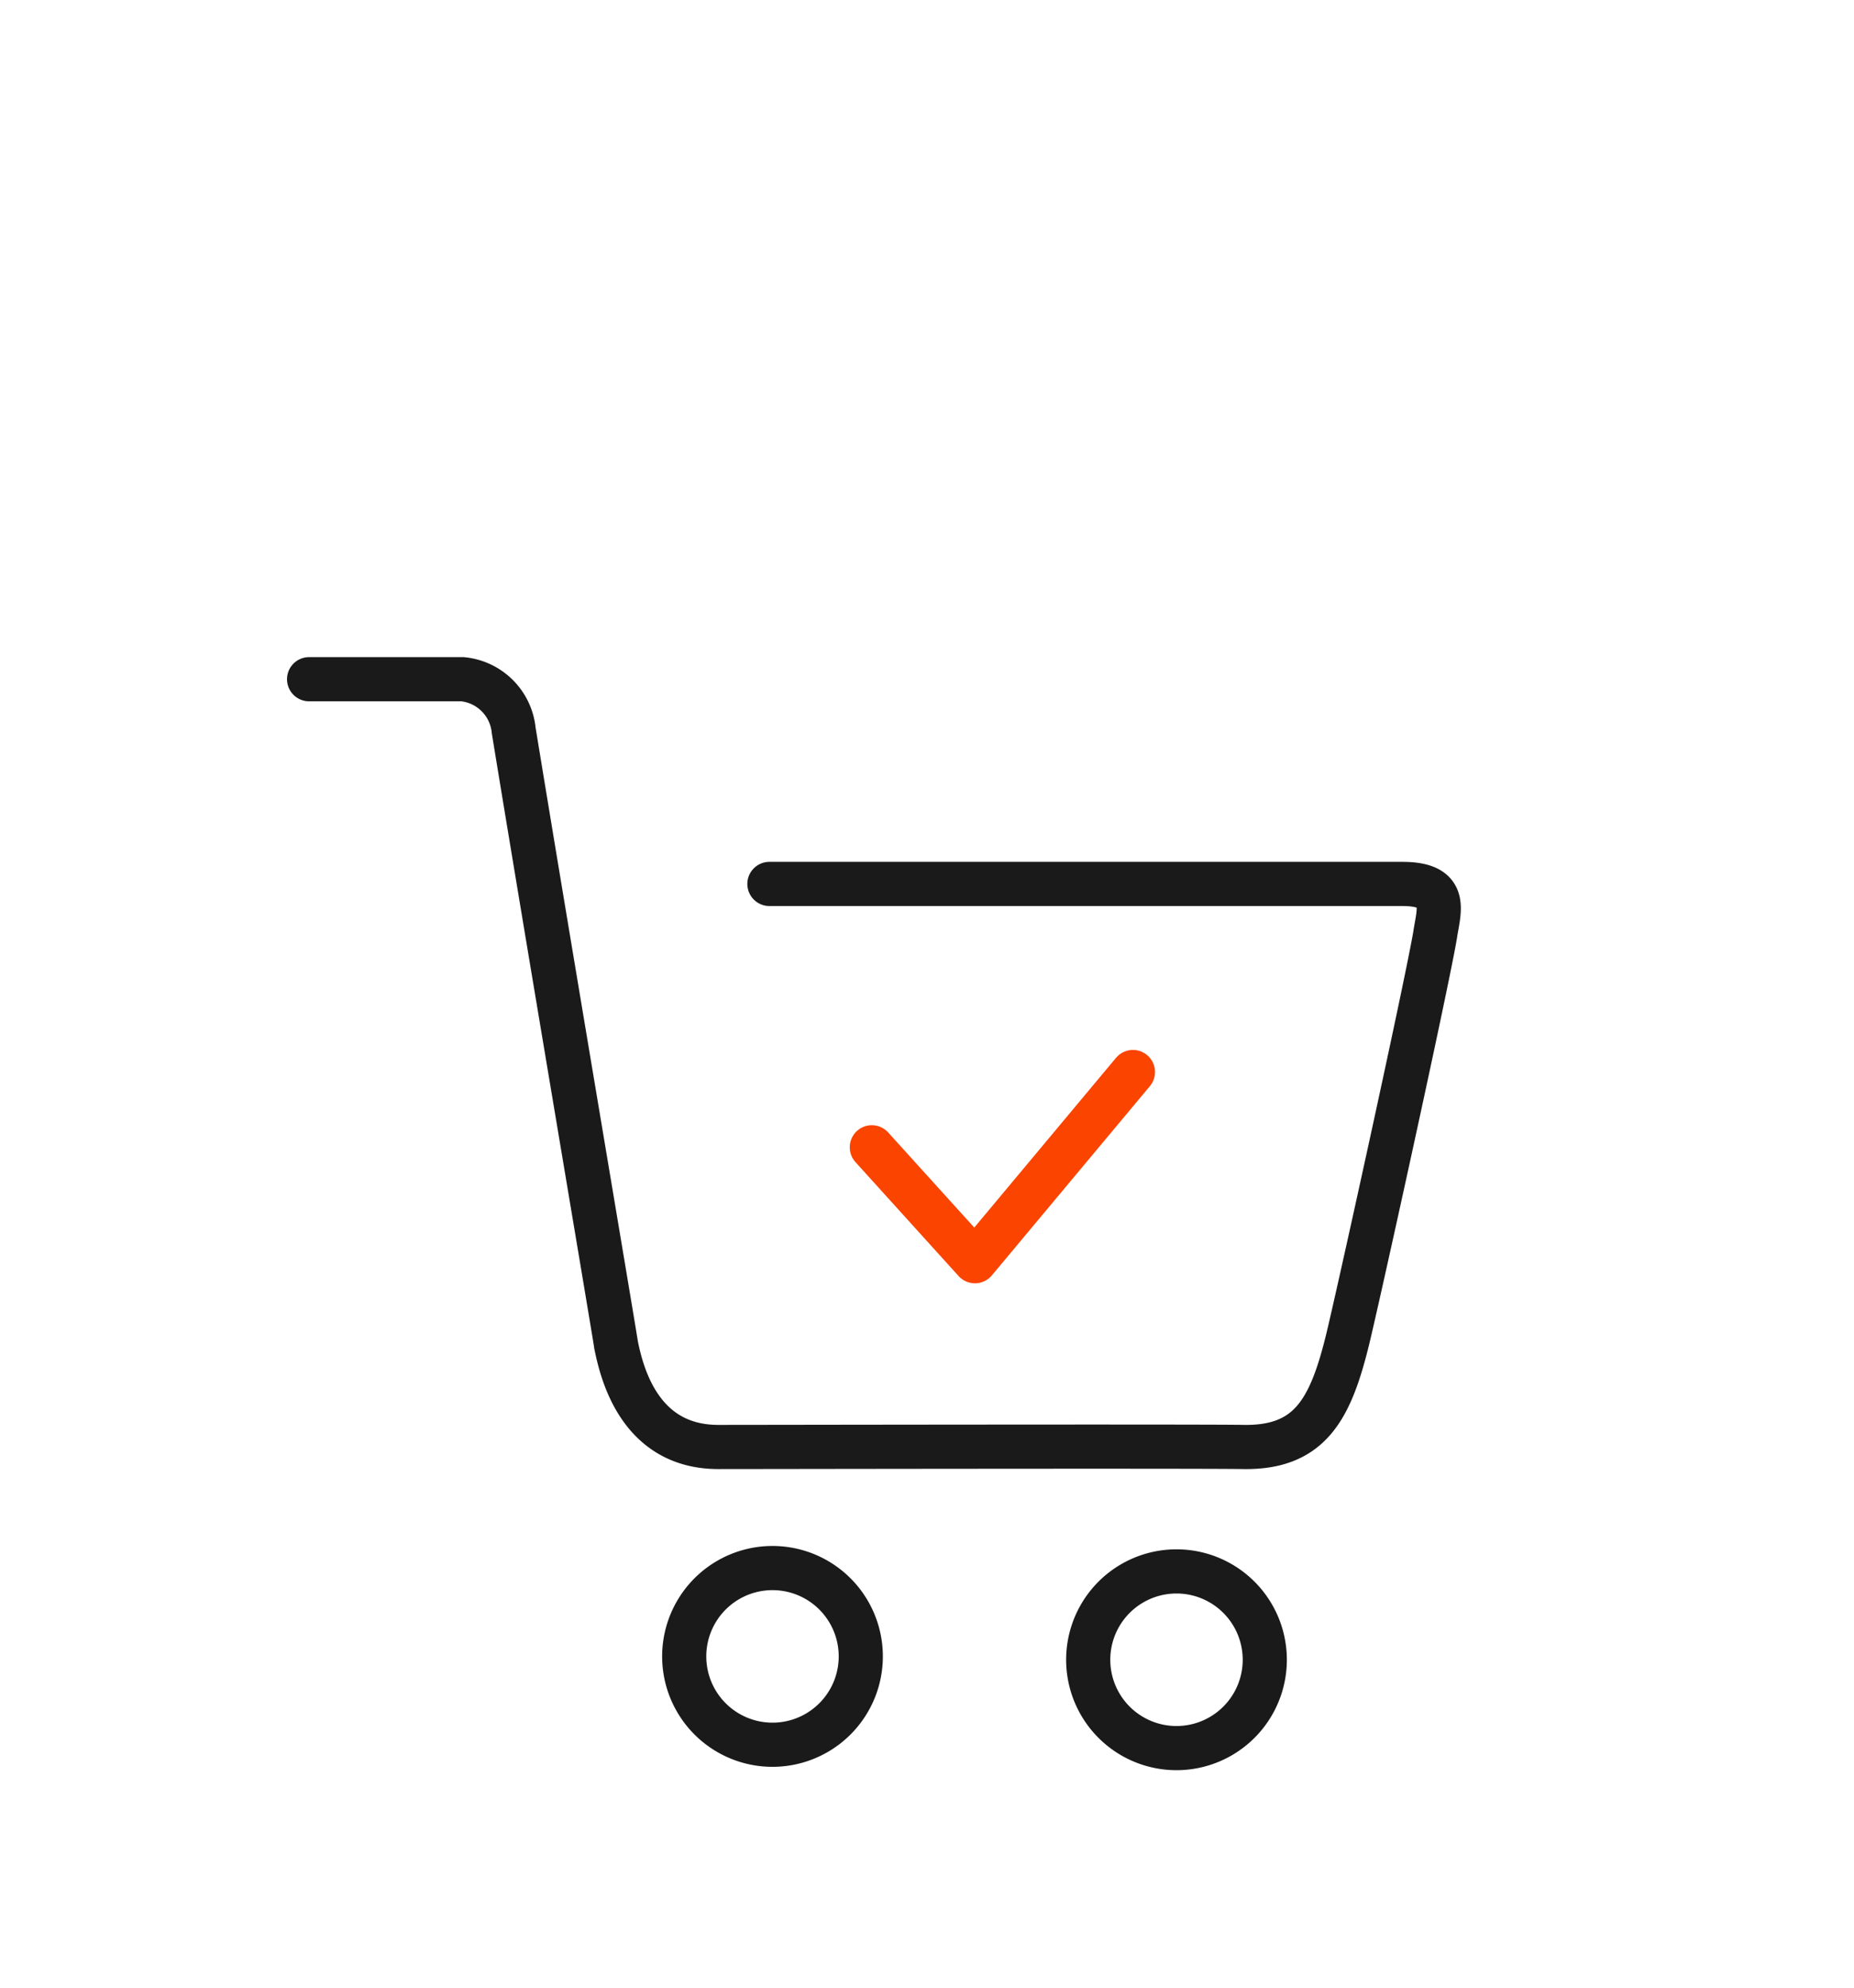  <svg width='42' height='45' fill='rgba(0,0,0,0)' xmlns='http://www.w3.org/2000/svg'><path d='M17.5 39.5a2 2 0 100-4 2 2 0 000 4zm9.152.076a2 2 0 100-4 2 2 0 000 4z' stroke='#1A1A1A'/><path d='M19.75 25.974l2.336 2.579 3.579-4.283' stroke='rgb(250,68,0)' stroke-linecap='round' stroke-linejoin='round'/><path d='M7.002 15.377h3.476a1.291 1.291 0 011.159 1.159c.755 4.622 2.318 13.852 2.318 13.905.132.658.543 2.318 2.318 2.318.894 0 10.773-.018 11.909 0 1.46.018 1.937-.815 2.318-2.318.163-.61 1.816-8.117 2.01-9.27.083-.562.326-1.159-.742-1.159H17.43' stroke='#1A1A1A' stroke-linecap='round'/></svg>
